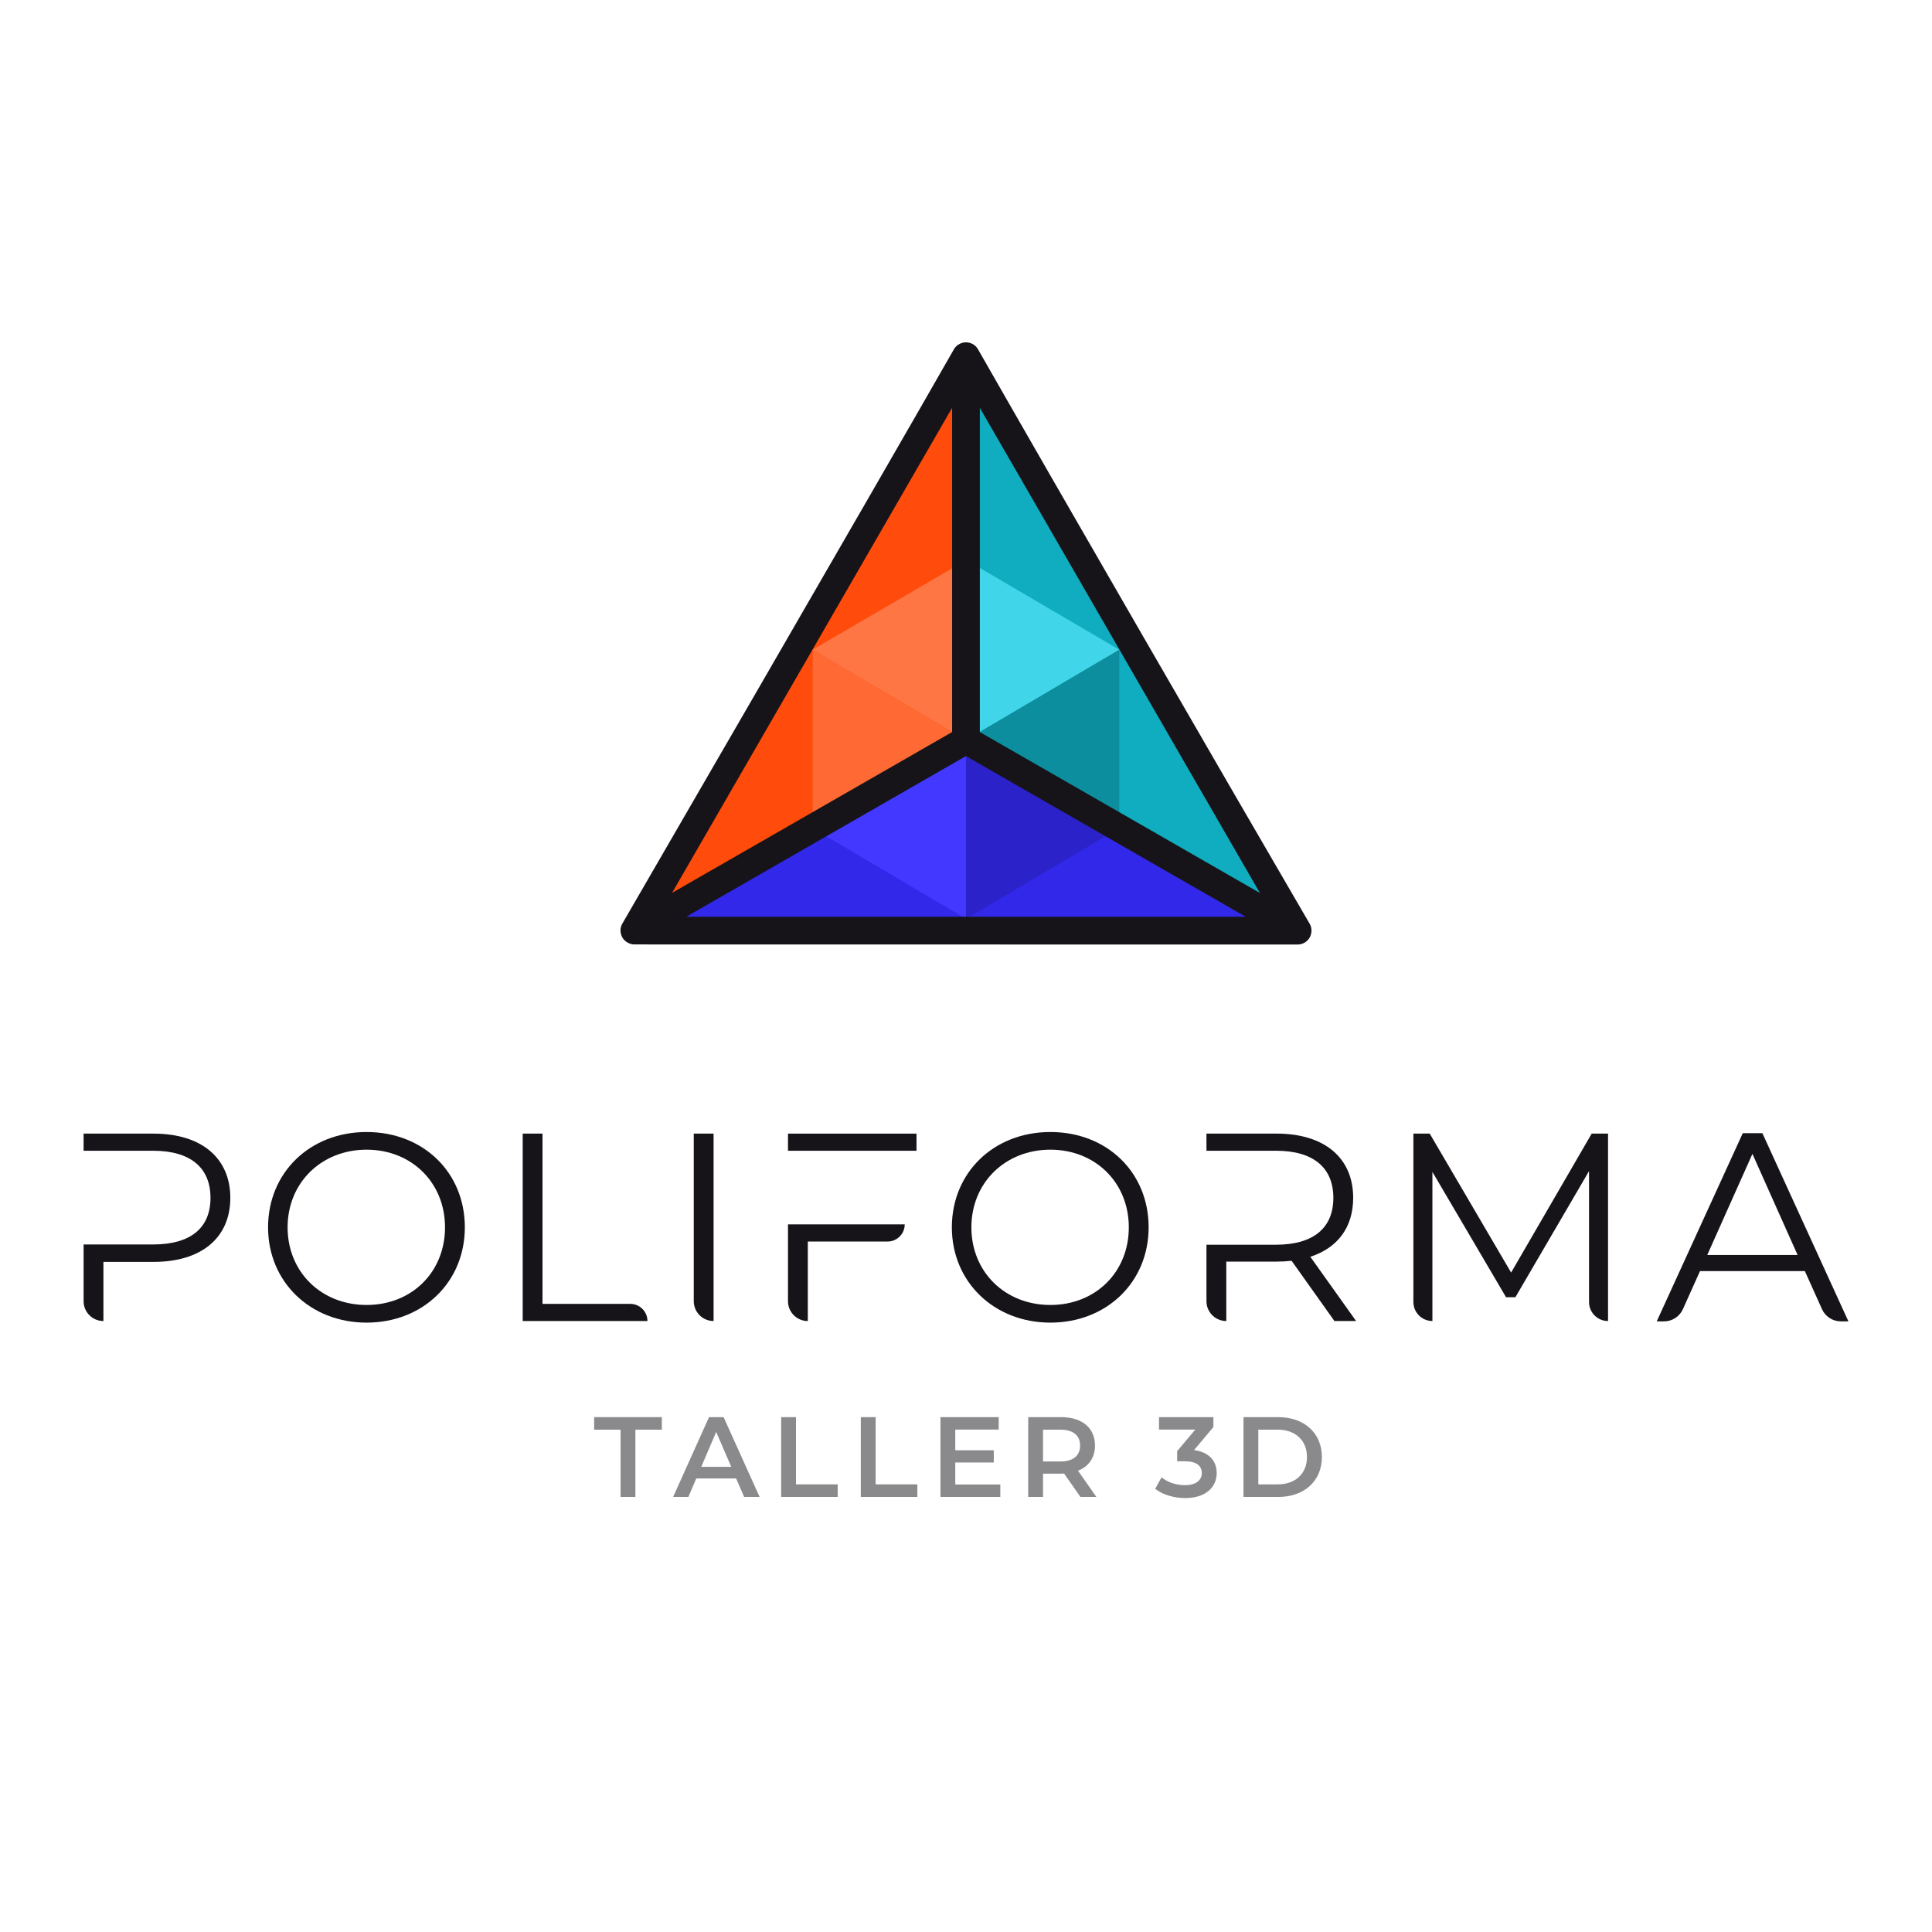 <?xml version="1.0" encoding="UTF-8"?><svg id="Capa_1" xmlns="http://www.w3.org/2000/svg" viewBox="0 0 1000 1000"><defs><style>.cls-1{fill:#0d8e9e;}.cls-2{fill:#10adc0;}.cls-3{opacity:.5;}.cls-4{fill:#4238ff;}.cls-5{fill:#4139cb;}.cls-6{fill:#ff6933;}.cls-7{fill:#ff4c0c;}.cls-8{fill:#2b22c9;}.cls-9{fill:#ff7645;}.cls-10{fill:#ffc0aa;}.cls-11{fill:#40d5e8;}.cls-12{fill:#3228ea;}.cls-13{fill:#161419;}</style></defs><g><g><polygon class="cls-7" points="499.99 382.49 499.99 184.38 328.34 481.69 499.99 382.49"/><polygon class="cls-10" points="328.38 481.71 328.32 481.71 328.29 481.76 328.38 481.71"/><polygon class="cls-2" points="671.68 481.76 499.99 184.38 499.99 382.5 671.68 481.76"/><polygon class="cls-5" points="328.29 481.71 328.32 481.71 328.34 481.69 328.29 481.71"/><polygon class="cls-12" points="499.99 383.11 328.38 481.71 671.68 481.76 499.99 383.11"/><polygon class="cls-5" points="429.55 423.54 429.54 423.53 429.54 423.53 328.34 481.69 328.32 481.71 328.38 481.71 429.55 423.54"/><polygon class="cls-9" points="499.99 290 420.63 336.29 499.99 383.08 499.99 290"/><polygon class="cls-11" points="579.34 336.29 500.18 289.89 499.99 290 499.99 383.08 579.34 336.29"/><polygon class="cls-6" points="420.63 336.29 420.63 428.69 499.99 383.08 420.63 336.29"/><polygon class="cls-4" points="499.99 383.08 420.64 428.7 499.99 475.56 499.99 383.08"/><polygon points="429.54 423.53 429.54 423.53 429.55 423.54 499.99 383.04 429.54 423.53"/><polygon class="cls-1" points="579.33 428.7 579.34 428.69 579.34 336.29 499.99 383.08 579.33 428.7"/><polygon class="cls-8" points="499.99 475.56 579.33 428.7 499.99 383.08 499.99 475.56"/></g><g><polygon class="cls-13" points="328.36 481.73 328.31 481.73 328.28 481.77 328.36 481.73"/><polygon class="cls-13" points="328.28 481.73 328.31 481.73 328.32 481.7 328.28 481.73"/><path class="cls-13" d="M677.97,485.11c.87-1.69,1.41-4.42-.09-6.98-43.24-74.16-129.13-222.83-171.69-297.38-1.54-2.7-4.27-3.56-6.23-3.56-1.66,0-4.59,.75-6.19,3.56-42.54,74.54-171.65,297.31-171.65,297.31-1.86,3.19-.65,6.41,.54,7.97,.93,1.22,3.04,2.81,5.71,2.81l343.3,.05h0c3.32,0,5.49-2.21,6.3-3.77Zm-170.45-105.99l-.36-.21V211.1s144.96,251.1,144.96,251.1l-144.61-83.08Zm-14.71-168.02v167.81l-144.94,83.23,144.94-251.04Zm-137.58,263.4l144.75-83.16,144.82,83.2-289.58-.04Z"/></g></g><g><g class="cls-3"><g><path class="cls-13" d="M321.22,740h-13.69v-6.49h35.04v6.49h-13.69v34.8h-7.67v-34.8Z"/><path class="cls-13" d="M381.03,765.25h-20.65l-4.07,9.56h-7.9l18.58-41.29h7.55l18.64,41.29h-8.02l-4.13-9.56Zm-2.54-6.02l-7.79-18.05-7.73,18.05h15.51Z"/><path class="cls-13" d="M404.33,733.51h7.67v34.8h21.59v6.49h-29.26v-41.29Z"/><path class="cls-13" d="M445.56,733.51h7.67v34.8h21.59v6.49h-29.26v-41.29Z"/><path class="cls-13" d="M517.76,768.37v6.43h-30.97v-41.29h30.14v6.43h-22.48v10.74h19.94v6.31h-19.94v11.39h23.3Z"/><path class="cls-13" d="M559.22,774.8l-8.44-12.09c-.53,.06-1.06,.06-1.59,.06h-9.32v12.03h-7.67v-41.29h16.99c10.85,0,17.58,5.54,17.58,14.69,0,6.25-3.19,10.85-8.79,13.04l9.5,13.57h-8.26Zm-10.38-34.8h-8.97v16.46h8.97c6.72,0,10.21-3.07,10.21-8.26s-3.48-8.2-10.21-8.2Z"/><path class="cls-13" d="M629.77,762.42c0,6.96-5.25,12.98-16.34,12.98-5.84,0-11.68-1.77-15.51-4.78l3.3-5.96c2.95,2.48,7.43,4.07,12.09,4.07,5.49,0,8.73-2.42,8.73-6.25s-2.71-6.13-8.97-6.13h-3.78v-5.25l9.38-11.15h-18.76v-6.43h28.14v5.13l-10.03,11.92c7.79,1,11.74,5.66,11.74,11.86Z"/><path class="cls-13" d="M643.63,733.51h18.05c13.39,0,22.53,8.26,22.53,20.65s-9.14,20.65-22.53,20.65h-18.05v-41.29Zm17.7,34.8c9.2,0,15.16-5.6,15.16-14.16s-5.96-14.16-15.16-14.16h-10.03v28.32h10.03Z"/></g></g><g><g><path class="cls-13" d="M138.75,635.26c0-28.27,21.62-49.33,50.99-49.33s50.86,20.92,50.86,49.33-21.76,49.33-50.86,49.33-50.99-21.06-50.99-49.33Zm91.59,0c0-23.14-17.32-40.19-40.6-40.19s-40.88,17.04-40.88,40.19,17.46,40.19,40.88,40.19,40.6-17.04,40.6-40.19Z"/><path class="cls-13" d="M270.54,586.76h10.26v88.13h45.45c4.9,0,8.87,3.97,8.87,8.87h0s-64.57,0-64.57,0v-97Z"/><path class="cls-13" d="M359.09,586.76h10.26v97h0c-5.66,0-10.26-4.59-10.26-10.26v-86.74Z"/><path class="cls-13" d="M492.68,635.26c0-28.27,21.62-49.33,50.99-49.33s50.86,20.92,50.86,49.33-21.76,49.33-50.86,49.33-50.99-21.06-50.99-49.33Zm91.59,0c0-23.14-17.32-40.19-40.6-40.19s-40.88,17.04-40.88,40.19,17.46,40.19,40.88,40.19,40.6-17.04,40.6-40.19Z"/><path class="cls-13" d="M832.32,586.76v97h0c-5.43,0-9.84-4.4-9.84-9.84v-67.76l-38.11,65.27h-4.85l-38.11-64.85v77.18h0c-5.43,0-9.84-4.41-9.84-9.84v-87.16h8.45l42.13,71.92,41.71-71.92h8.45Z"/><path class="cls-13" d="M79.58,586.76H43.27v8.87h36.03c19.4,0,29.65,8.87,29.65,24.39s-10.25,24.11-29.65,24.11H43.27v29.38c0,5.66,4.59,10.26,10.26,10.26h0v-30.62h26.05c24.67,0,39.63-12.47,39.63-33.12s-14.96-33.26-39.63-33.26Z"/><g><path class="cls-13" d="M418.12,633.74h-10.26v39.77c0,5.66,4.59,10.26,10.26,10.26h0v-41.16h41.29c4.9,0,8.87-3.97,8.87-8.87h0s-48.34,0-48.34,0h-1.82Z"/><polygon class="cls-13" points="407.86 586.76 407.86 595.63 418.12 595.63 419.94 595.63 474.38 595.63 474.38 586.76 407.86 586.76"/></g><path class="cls-13" d="M678.23,650.5c14.13-4.57,22.17-15.24,22.17-30.49,0-20.78-14.96-33.26-39.63-33.26h-36.31v8.87h36.03c19.4,0,29.65,8.87,29.65,24.39s-10.25,24.25-29.65,24.25h-36.03v29.24c0,5.66,4.59,10.26,10.26,10.26h0v-30.76h26.05c2.77,0,5.27-.14,7.76-.42l22.17,31.18h11.22l-23.7-33.26Z"/></g><path class="cls-13" d="M934.19,657.92h-54.27l-8.85,19.69c-1.73,3.85-5.56,6.33-9.78,6.33h-3.77l44.53-97.4h10.16l44.53,97.4h-3.91c-4.22,0-8.05-2.48-9.78-6.33l-8.85-19.69Zm-3.76-8.35l-23.38-52.32-23.38,52.32h46.75Z"/></g></g></svg>